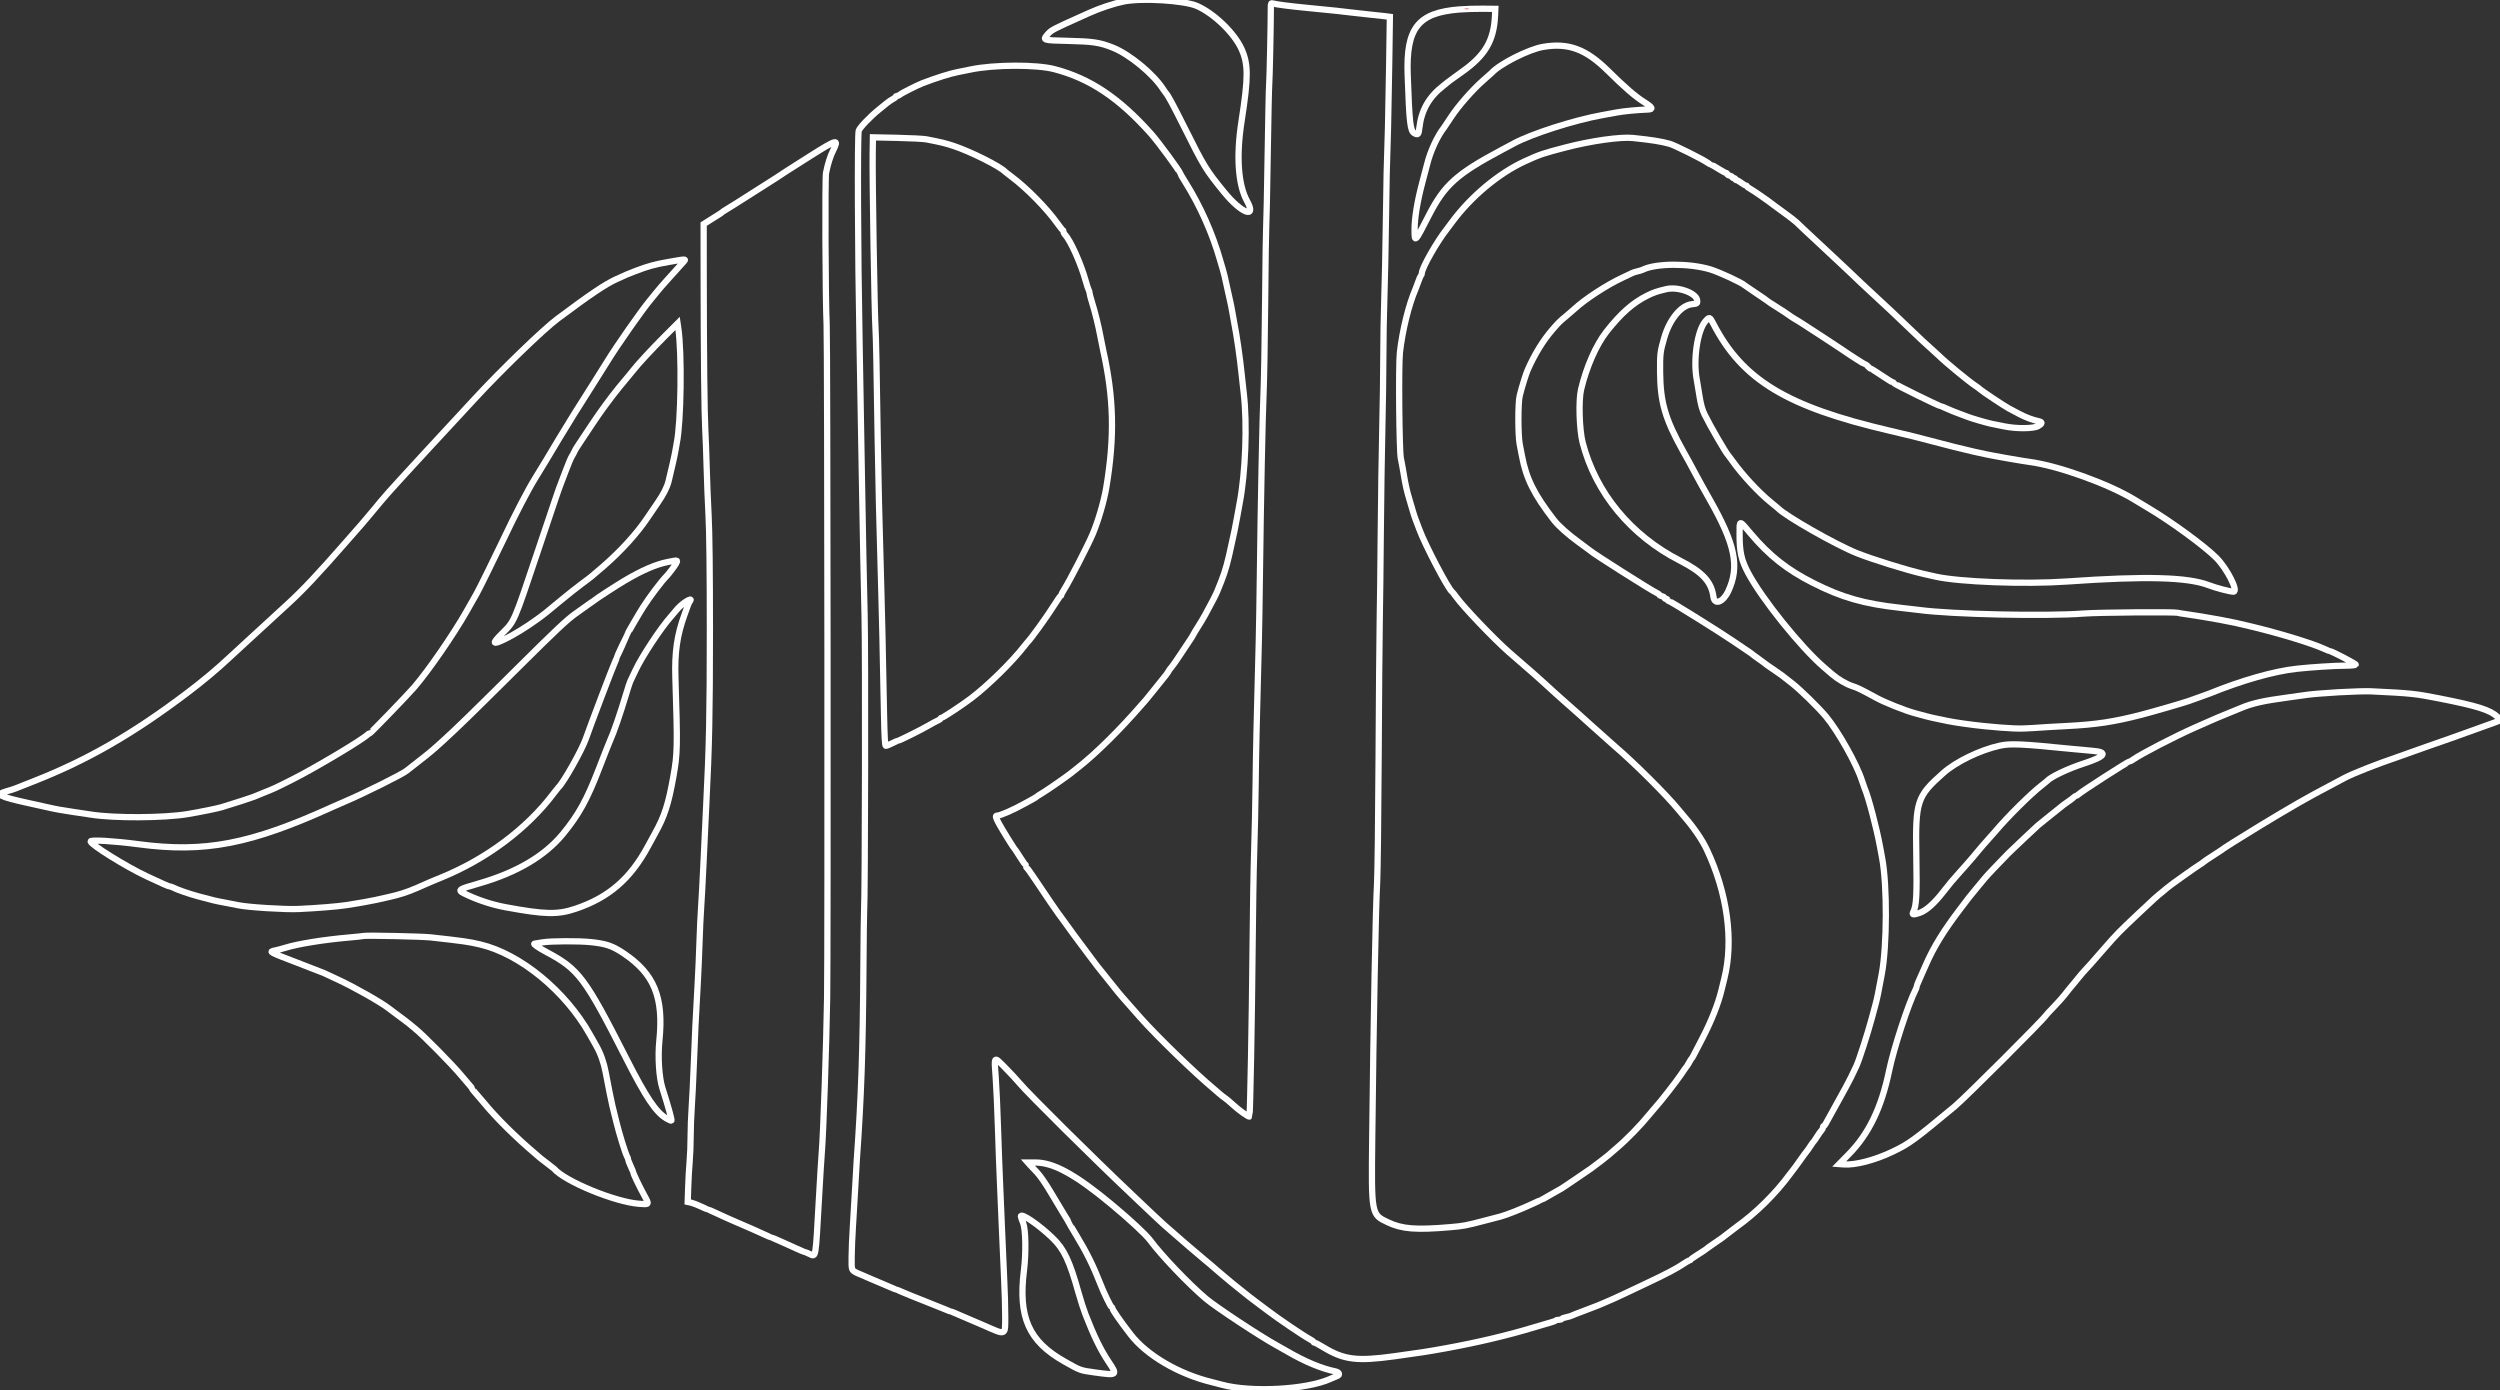 <?xml version="1.0" encoding="UTF-8" standalone="no"?>
<svg
   xmlns:dc="http://purl.org/dc/elements/1.1/"
   xmlns:cc="http://creativecommons.org/ns#"
   xmlns:rdf="http://www.w3.org/1999/02/22-rdf-syntax-ns#"
   xmlns:svg="http://www.w3.org/2000/svg"
   xmlns="http://www.w3.org/2000/svg"
   xmlns:sodipodi="http://sodipodi.sourceforge.net/DTD/sodipodi-0.dtd"
   xmlns:inkscape="http://www.inkscape.org/namespaces/inkscape"
   id="logoOutline"
   version="1.1"
   width="100%"
   height="100%"
   viewBox="0 0 400 222.454"
   sodipodi:docname="logo-svg.svg"
   inkscape:version="0.92.3 (2405546, 2018-03-11)">
  <rect x="0" y="0" width="400" height="222.454" fill="#333333" stroke="none"/>
  <defs
     id="defs62" />
  <sodipodi:namedview
     pagecolor="#ffffff"
     bordercolor="#666666"
     borderopacity="1"
     objecttolerance="10"
     gridtolerance="10"
     guidetolerance="10"
     inkscape:pageopacity="0"
     inkscape:pageshadow="2"
     inkscape:window-width="1366"
     inkscape:window-height="705"
     id="namedview60"
     showgrid="false"
     inkscape:pagecheckerboard="true"
     inkscape:zoom="2.4094835"
     inkscape:cx="200"
     inkscape:cy="111.22716"
     inkscape:window-x="-8"
     inkscape:window-y="-8"
     inkscape:window-maximized="1"
     inkscape:current-layer="svg" />
  <path
     style="fill:#555555;fill-rule:evenodd;stroke:none"
     inkscape:connector-curvature="0"
     d=""
     id="path0" />
  <path
     style="fill:#999999;fill-rule:evenodd;stroke:none"
     inkscape:connector-curvature="0"
     d=""
     id="path1" />
  <path
     style="fill:#c6c6c6;fill-rule:evenodd;stroke:none"
     inkscape:connector-curvature="0"
     d=""
     id="path2" />
  <path
     style="fill:none;fill-rule:evenodd;stroke:#ffffff;stroke-opacity:1"
     inkscape:connector-curvature="0"
     d="m 203.332,1.272 c -0.003,2.744 -0.189,11.449 -0.259,12.145 -0.047,0.458 -0.157,5.595 -0.245,11.416 -0.088,5.821 -0.193,10.921 -0.234,11.334 -0.04,0.412 -0.118,5.812 -0.171,12 -0.054,6.187 -0.168,12.787 -0.253,14.666 -0.17,3.735 -0.445,17.332 -0.585,29 -0.049,4.079 -0.129,8.917 -0.177,10.75 -0.362,13.746 -0.442,17.363 -0.502,22.584 -0.037,3.254 -0.143,8.166 -0.235,10.916 -0.092,2.75 -0.207,9.65 -0.256,15.334 -0.095,11.165 -0.392,27.115 -0.506,27.23 -0.115,0.114 -1.758,-1.064 -2.659,-1.907 -0.458,-0.428 -1.021,-0.901 -1.25,-1.051 -0.229,-0.149 -0.642,-0.472 -0.917,-0.717 -0.275,-0.246 -0.687,-0.603 -0.916,-0.794 -3.012,-2.51 -9.059,-8.375 -11.698,-11.345 -2.772,-3.12 -3.505,-3.973 -4.298,-5 -0.318,-0.412 -0.62,-0.787 -0.671,-0.833 -0.05,-0.046 -0.5,-0.608 -1,-1.25 -0.5,-0.642 -0.95,-1.204 -0.999,-1.25 -0.05,-0.046 -0.615,-0.795 -1.254,-1.666 -0.64,-0.87 -1.256,-1.695 -1.368,-1.833 -0.242,-0.298 -1.662,-2.239 -2.71,-3.705 -0.411,-0.575 -0.81,-1.121 -0.888,-1.213 -0.166,-0.197 -1.782,-2.572 -3.574,-5.25 -0.705,-1.054 -1.34,-1.941 -1.411,-1.972 -0.071,-0.03 -0.129,-0.155 -0.129,-0.278 0,-0.122 -0.059,-0.247 -0.131,-0.277 -0.072,-0.031 -0.458,-0.581 -0.858,-1.223 -0.401,-0.641 -0.775,-1.204 -0.831,-1.25 -0.157,-0.128 -1.919,-2.967 -2.498,-4.025 -0.567,-1.036 -0.628,-1.308 -0.294,-1.308 0.506,0 2.586,-0.917 4.528,-1.997 0.55,-0.306 1.15,-0.638 1.334,-0.738 0.183,-0.1 0.37,-0.223 0.416,-0.273 0.046,-0.051 0.496,-0.341 1,-0.645 0.809,-0.487 3.825,-2.58 4.5,-3.122 0.138,-0.111 0.723,-0.575 1.3,-1.031 2.802,-2.215 6.59,-5.963 9.967,-9.861 0.358,-0.412 0.689,-0.787 0.736,-0.833 0.048,-0.046 0.746,-0.908 1.553,-1.917 0.806,-1.008 1.568,-1.958 1.692,-2.111 0.125,-0.154 0.307,-0.429 0.405,-0.612 0.098,-0.184 0.298,-0.454 0.445,-0.601 0.147,-0.146 0.82,-1.108 1.496,-2.138 0.676,-1.029 1.288,-1.95 1.359,-2.047 0.244,-0.329 0.549,-0.823 0.663,-1.074 0.062,-0.138 0.448,-0.775 0.858,-1.417 0.662,-1.037 1.342,-2.252 2.284,-4.083 0.581,-1.13 0.714,-1.431 1.319,-3 0.681,-1.764 1.026,-3.014 1.676,-6.083 0.155,-0.734 0.352,-1.634 0.436,-2 0.085,-0.367 0.265,-1.305 0.402,-2.084 0.136,-0.779 0.32,-1.791 0.409,-2.25 0.951,-4.932 1.247,-12.793 0.665,-17.666 -0.087,-0.734 -0.244,-2.159 -0.348,-3.167 -0.266,-2.578 -0.739,-5.866 -1.14,-7.917 -0.081,-0.412 -0.228,-1.237 -0.329,-1.833 -0.1,-0.596 -0.254,-1.383 -0.342,-1.75 -0.089,-0.367 -0.281,-1.229 -0.428,-1.917 -0.405,-1.894 -0.596,-2.708 -0.743,-3.166 -0.074,-0.229 -0.261,-0.867 -0.416,-1.417 -1.219,-4.318 -3.191,-8.763 -5.574,-12.565 -0.465,-0.741 -0.845,-1.385 -0.845,-1.431 0,-0.279 -3.501,-5.049 -4.651,-6.337 -5.146,-5.764 -9.795,-8.871 -15.496,-10.357 -2.872,-0.749 -9.618,-0.722 -13.353,0.053 -0.687,0.143 -1.587,0.324 -2,0.402 -1.271,0.241 -3.515,0.946 -5.75,1.807 -0.8,0.308 -3.353,1.598 -3.553,1.795 -0.121,0.119 -0.328,0.216 -0.459,0.216 -0.131,0 -0.238,0.063 -0.238,0.139 0,0.076 -0.206,0.243 -0.458,0.371 -0.252,0.127 -0.688,0.421 -0.968,0.653 -0.281,0.231 -0.839,0.683 -1.24,1.004 -1.422,1.137 -3.146,2.942 -3.273,3.429 -0.211,0.804 -0.14,19.59 0.124,33.154 0.068,3.484 0.242,13.496 0.387,22.25 0.145,8.754 0.338,18.692 0.429,22.084 0.146,5.492 0.084,44.694 -0.076,47.333 -0.033,0.55 -0.081,4.412 -0.107,8.583 -0.083,13.661 -0.336,21.082 -1.067,31.334 -0.049,0.687 -0.166,2.712 -0.259,4.5 -0.093,1.787 -0.255,4.525 -0.359,6.083 -0.105,1.558 -0.196,3.757 -0.203,4.885 -0.015,2.324 -0.136,2.114 1.654,2.873 0.458,0.195 1.133,0.488 1.5,0.651 0.366,0.163 1.079,0.465 1.583,0.671 0.504,0.206 1.231,0.516 1.616,0.689 0.384,0.173 0.738,0.314 0.787,0.314 0.048,0 0.483,0.179 0.967,0.397 0.484,0.218 2.08,0.865 3.547,1.439 1.466,0.573 2.984,1.182 3.373,1.353 0.388,0.171 0.752,0.311 0.808,0.311 0.056,0 0.375,0.12 0.71,0.267 0.335,0.147 0.759,0.33 0.942,0.407 0.962,0.404 2.944,1.254 3.75,1.609 3.517,1.547 3.333,1.63 3.336,-1.491 10e-4,-1.398 -0.074,-4.079 -0.168,-5.958 -0.094,-1.88 -0.251,-5.442 -0.348,-7.917 -0.097,-2.475 -0.243,-5.925 -0.324,-7.667 -0.081,-1.741 -0.225,-5.641 -0.32,-8.666 -0.095,-3.025 -0.257,-6.627 -0.361,-8.004 -0.264,-3.517 -0.332,-3.439 1.439,-1.657 0.823,0.829 1.904,1.992 2.402,2.584 1.44,1.712 11.918,12.094 17.99,17.827 1.311,1.237 2.774,2.625 3.251,3.083 1.23,1.182 2.352,2.194 3.603,3.25 0.596,0.503 1.121,0.959 1.167,1.013 0.046,0.054 0.608,0.54 1.25,1.081 0.641,0.541 1.316,1.111 1.5,1.268 0.183,0.156 0.492,0.42 0.686,0.586 0.194,0.166 0.671,0.564 1.059,0.885 0.388,0.321 0.867,0.734 1.064,0.917 0.197,0.183 0.771,0.67 1.275,1.083 0.503,0.412 0.996,0.824 1.095,0.916 0.098,0.092 0.425,0.355 0.725,0.584 0.301,0.23 0.862,0.679 1.247,1 0.385,0.321 1.206,0.959 1.824,1.417 0.618,0.458 1.477,1.103 1.908,1.433 1.659,1.271 5.82,4.091 6.742,4.569 0.343,0.178 0.625,0.382 0.625,0.453 0,0.07 0.08,0.128 0.178,0.128 0.098,0 0.737,0.34 1.42,0.754 3.269,1.985 5.33,2.243 11.318,1.42 4.304,-0.592 5.307,-0.748 8.167,-1.266 5.073,-0.921 9.881,-2.057 14.083,-3.328 1.146,-0.347 2.399,-0.715 2.784,-0.819 0.385,-0.104 0.754,-0.243 0.819,-0.308 0.066,-0.066 0.29,-0.119 0.499,-0.119 0.208,0 0.42,-0.067 0.47,-0.148 0.05,-0.081 0.364,-0.199 0.697,-0.262 0.333,-0.062 0.728,-0.178 0.877,-0.257 0.149,-0.078 1.021,-0.42 1.938,-0.759 0.916,-0.339 1.929,-0.727 2.25,-0.862 0.32,-0.136 0.733,-0.31 0.916,-0.387 1.19,-0.501 2.186,-0.95 3.5,-1.575 0.825,-0.392 2.325,-1.102 3.334,-1.578 3.304,-1.558 4.77,-2.331 6.05,-3.191 0.394,-0.265 0.781,-0.481 0.861,-0.481 0.079,0 0.169,-0.059 0.2,-0.131 0.03,-0.072 0.58,-0.458 1.222,-0.858 0.642,-0.401 1.204,-0.774 1.25,-0.829 0.046,-0.055 0.496,-0.38 1,-0.722 1.501,-1.019 1.712,-1.171 2.595,-1.873 0.464,-0.369 1.054,-0.821 1.311,-1.004 3.081,-2.2 6.152,-5.233 8.438,-8.333 0.406,-0.55 0.779,-1.038 0.83,-1.084 0.051,-0.046 0.351,-0.458 0.667,-0.916 0.508,-0.739 1.056,-1.488 1.467,-2.005 0.074,-0.094 0.278,-0.394 0.452,-0.666 0.173,-0.273 0.362,-0.533 0.42,-0.579 0.057,-0.046 0.314,-0.419 0.571,-0.83 0.257,-0.41 0.569,-0.847 0.692,-0.97 0.123,-0.123 0.224,-0.331 0.224,-0.462 0,-0.131 0.057,-0.238 0.127,-0.238 0.07,0 0.201,-0.144 0.291,-0.321 0.091,-0.176 0.475,-0.87 0.854,-1.541 0.38,-0.672 0.973,-1.747 1.32,-2.388 0.346,-0.642 0.84,-1.542 1.098,-2 0.465,-0.828 1.197,-2.299 1.7,-3.417 0.439,-0.977 1.789,-5.177 2.438,-7.583 0.172,-0.642 0.436,-1.617 0.585,-2.167 0.255,-0.942 0.463,-1.955 1.01,-4.917 0.838,-4.532 0.87,-14.165 0.061,-18.5 -0.094,-0.504 -0.239,-1.291 -0.323,-1.75 -0.57,-3.108 -1.867,-8.036 -2.5,-9.5 -0.08,-0.183 -0.263,-0.708 -0.407,-1.166 -0.822,-2.607 -3.777,-7.878 -5.754,-10.262 -1.158,-1.396 -4.112,-4.29 -5.417,-5.307 -0.733,-0.571 -1.446,-1.128 -1.583,-1.238 -0.138,-0.109 -0.602,-0.436 -1.032,-0.725 -1.112,-0.75 -1.872,-1.287 -1.968,-1.394 -0.046,-0.05 -0.459,-0.35 -0.917,-0.666 -0.458,-0.316 -0.871,-0.62 -0.917,-0.675 -0.046,-0.055 -0.383,-0.294 -0.75,-0.532 -0.366,-0.237 -1.341,-0.897 -2.166,-1.466 -2.12,-1.461 -10.175,-6.485 -10.398,-6.485 -0.102,0 -0.186,-0.075 -0.186,-0.167 0,-0.092 -0.112,-0.167 -0.25,-0.167 -0.137,0 -0.25,-0.073 -0.25,-0.163 0,-0.09 -0.187,-0.211 -0.416,-0.268 -0.229,-0.058 -0.417,-0.16 -0.417,-0.227 0,-0.067 -0.206,-0.215 -0.457,-0.33 -0.843,-0.384 -10.234,-6.338 -10.543,-6.684 -0.046,-0.052 -0.908,-0.69 -1.916,-1.419 -1.666,-1.205 -3.231,-2.601 -3.939,-3.515 -3.165,-4.085 -4.441,-6.634 -5.119,-10.227 -0.095,-0.504 -0.26,-1.359 -0.367,-1.899 -0.281,-1.425 -0.286,-6.633 -0.007,-7.768 0.339,-1.38 0.999,-3.509 1.292,-4.166 1.117,-2.51 2.398,-4.603 3.875,-6.334 1.011,-1.184 1.238,-1.409 2.337,-2.31 0.407,-0.333 0.969,-0.821 1.25,-1.083 1.649,-1.542 5.204,-3.86 7.677,-5.007 0.734,-0.341 1.449,-0.68 1.589,-0.755 0.141,-0.074 0.513,-0.192 0.828,-0.261 0.315,-0.069 0.687,-0.184 0.828,-0.255 2.066,-1.045 7.483,-1.071 10.839,-0.051 1.433,0.435 5.069,2.125 5.5,2.556 0.045,0.045 0.87,0.608 1.833,1.25 0.962,0.641 1.787,1.212 1.833,1.267 0.046,0.056 0.721,0.498 1.5,0.984 0.779,0.486 1.642,1.054 1.918,1.263 0.276,0.209 0.688,0.48 0.917,0.602 0.228,0.123 0.978,0.591 1.665,1.04 0.688,0.45 2.15,1.401 3.25,2.115 1.1,0.713 2.225,1.455 2.5,1.648 1.238,0.869 3.779,2.497 3.899,2.497 0.073,0 0.269,0.15 0.435,0.334 0.166,0.183 0.358,0.333 0.426,0.333 0.069,0 0.849,0.487 1.734,1.083 0.885,0.596 1.673,1.084 1.752,1.084 0.079,0 0.168,0.056 0.199,0.125 0.084,0.189 7.234,3.708 7.534,3.708 0.052,0 0.496,0.183 0.986,0.408 0.49,0.224 1.336,0.567 1.88,0.761 0.544,0.195 1.139,0.419 1.322,0.497 0.541,0.231 3.108,0.983 3.918,1.148 0.412,0.083 1.349,0.272 2.082,0.419 1.96,0.393 4.679,0.36 5.375,-0.065 0.662,-0.403 0.687,-0.63 0.083,-0.763 -1.038,-0.229 -2.115,-0.635 -3.172,-1.195 -0.616,-0.327 -1.345,-0.714 -1.62,-0.86 -0.686,-0.365 -4.334,-2.792 -4.61,-3.067 -0.122,-0.122 -0.448,-0.366 -0.723,-0.543 -1.043,-0.669 -4.98,-3.917 -5.928,-4.889 -0.143,-0.147 -0.772,-0.718 -1.397,-1.268 -0.625,-0.55 -1.75,-1.6 -2.501,-2.333 -1.538,-1.502 -5.7,-5.419 -7.09,-6.673 -0.505,-0.455 -1.146,-1.052 -1.426,-1.327 -0.729,-0.715 -2.797,-2.664 -5.484,-5.167 -3.465,-3.226 -4.428,-4.129 -4.82,-4.519 -0.194,-0.194 -1.066,-0.867 -1.937,-1.497 -0.871,-0.629 -1.658,-1.206 -1.75,-1.281 -0.631,-0.516 -3.161,-2.275 -3.651,-2.539 -0.33,-0.178 -0.599,-0.381 -0.599,-0.452 0,-0.07 -0.08,-0.128 -0.178,-0.128 -0.098,0 -0.423,-0.188 -0.724,-0.417 -0.3,-0.229 -0.633,-0.417 -0.739,-0.417 -0.106,0 -0.192,-0.075 -0.192,-0.166 0,-0.092 -0.113,-0.167 -0.25,-0.167 -0.138,0 -0.25,-0.067 -0.25,-0.149 0,-0.081 -0.188,-0.195 -0.417,-0.253 -0.229,-0.057 -0.417,-0.178 -0.417,-0.268 0,-0.09 -0.077,-0.163 -0.17,-0.163 -0.094,0 -0.646,-0.3 -1.227,-0.667 -0.58,-0.367 -1.111,-0.667 -1.178,-0.667 -0.068,0 -0.322,-0.141 -0.566,-0.314 -0.801,-0.568 -5.26,-2.791 -6.025,-3.004 -1.404,-0.39 -2.85,-0.62 -5.89,-0.937 -1.992,-0.208 -6.674,0.452 -10.777,1.519 -3.627,0.944 -4.105,1.106 -6.5,2.203 -4.175,1.911 -8.633,5.629 -11.655,9.72 -0.364,0.493 -0.722,0.972 -0.795,1.063 -1.618,2.03 -4.05,6.304 -4.05,7.118 0,0.128 -0.065,0.304 -0.145,0.391 -0.079,0.087 -0.275,0.533 -0.434,0.991 -0.159,0.459 -0.355,0.984 -0.435,1.167 -1.085,2.494 -2.105,6.639 -2.5,10.167 -0.226,2.014 -0.104,15.782 0.15,16.916 0.092,0.413 0.292,1.5 0.443,2.417 0.311,1.887 0.494,2.701 0.955,4.25 0.177,0.596 0.432,1.458 0.567,1.917 0.135,0.458 0.308,0.983 0.386,1.166 0.077,0.184 0.347,0.896 0.599,1.584 0.919,2.506 4.63,9.592 5.237,10 0.068,0.045 0.363,0.416 0.656,0.824 1.182,1.646 5.996,6.691 8.44,8.845 0.634,0.559 2.935,2.559 3.998,3.473 0.275,0.237 0.987,0.876 1.583,1.419 0.596,0.544 1.461,1.334 1.924,1.755 0.462,0.422 1.397,1.254 2.078,1.85 1.274,1.115 2.344,2.07 3.661,3.27 0.415,0.377 1.048,0.94 1.407,1.25 0.359,0.31 0.851,0.751 1.093,0.98 0.242,0.23 0.833,0.754 1.315,1.167 3.079,2.639 8.169,7.71 10.045,10.007 0.334,0.409 0.746,0.903 0.917,1.098 1.545,1.766 2.895,3.735 3.641,5.312 3.294,6.956 4.332,14.585 2.811,20.666 -0.137,0.55 -0.35,1.413 -0.472,1.917 -0.514,2.113 -1.594,4.847 -2.963,7.5 -1.696,3.288 -1.673,3.243 -1.777,3.333 -0.053,0.046 -0.241,0.346 -0.417,0.667 -0.177,0.321 -0.364,0.621 -0.417,0.667 -0.053,0.046 -0.471,0.643 -0.929,1.328 -0.699,1.044 -3.385,4.482 -3.989,5.105 -0.098,0.101 -0.478,0.55 -0.845,0.998 -1.711,2.091 -3.719,4.151 -5.586,5.734 -0.594,0.504 -1.118,0.957 -1.164,1.008 -0.092,0.102 -1.963,1.538 -2.748,2.109 -0.276,0.201 -1.289,0.894 -2.252,1.542 -0.962,0.647 -1.829,1.232 -1.925,1.301 -0.377,0.267 -0.836,0.549 -1.075,0.659 -0.137,0.064 -0.796,0.438 -1.463,0.832 -0.667,0.395 -1.247,0.717 -1.288,0.717 -0.042,0 -0.696,0.293 -1.454,0.652 -1.612,0.763 -4.176,1.774 -5.079,2.004 -0.348,0.088 -1.457,0.377 -2.466,0.643 -3.031,0.797 -3.416,0.87 -5.583,1.054 -5.492,0.466 -7.669,0.293 -9.956,-0.791 -2.633,-1.249 -2.623,-1.193 -2.487,-13.477 0.209,-18.919 0.554,-36.964 0.779,-40.752 0.084,-1.421 0.194,-10.421 0.243,-20 0.049,-9.579 0.129,-19.404 0.177,-21.833 0.047,-2.429 0.123,-8.842 0.169,-14.25 0.045,-5.408 0.154,-12.871 0.243,-16.583 0.088,-3.713 0.163,-8.925 0.165,-11.584 0.003,-2.658 0.075,-6.858 0.16,-9.333 0.086,-2.475 0.198,-7.875 0.249,-12 0.085,-6.785 0.148,-9.626 0.342,-15.362 0.035,-1.024 0.117,-5.424 0.182,-9.778 l 0.119,-7.915 -0.734,-0.096 c -0.404,-0.052 -1.522,-0.172 -2.484,-0.267 -0.963,-0.095 -2.35,-0.249 -3.084,-0.343 -1.349,-0.173 -2.256,-0.268 -6.916,-0.724 -2.867,-0.28 -4.889,-0.539 -5.459,-0.699 -0.352,-0.098 -0.375,-0.055 -0.376,0.706 M 148.25,22.299 c 2.444,0.478 2.954,0.602 4.313,1.048 2.705,0.888 7.508,3.295 8.27,4.145 0.046,0.051 0.496,0.4 1,0.775 2.439,1.815 5.661,5.097 7.385,7.521 0.376,0.529 0.743,0.987 0.816,1.018 0.073,0.03 0.133,0.156 0.133,0.279 0,0.124 0.097,0.324 0.215,0.445 0.9,0.919 2.586,4.698 3.371,7.553 0.151,0.55 0.343,1.131 0.428,1.29 0.084,0.159 0.152,0.397 0.152,0.53 0,0.132 0.184,0.827 0.408,1.544 0.484,1.546 1.007,3.681 1.347,5.493 0.135,0.72 0.32,1.647 0.412,2.06 1.719,7.724 1.859,13.839 0.506,22 -0.362,2.184 -1.313,5.428 -2.197,7.5 -0.784,1.836 -3.649,7.392 -4.54,8.804 -0.24,0.379 -0.436,0.76 -0.436,0.845 0,0.086 -0.064,0.182 -0.142,0.212 -0.079,0.031 -0.536,0.684 -1.015,1.453 -1.133,1.813 -3.8,5.507 -4.348,6.019 -0.049,0.046 -0.262,0.309 -0.474,0.584 -1.874,2.438 -5.791,6.279 -8.473,8.309 -1.449,1.097 -4.493,3.107 -4.705,3.107 -0.097,0 -0.176,0.059 -0.176,0.13 0,0.072 -0.206,0.219 -0.458,0.326 -0.252,0.108 -0.909,0.461 -1.459,0.785 -1.108,0.653 -4.666,2.426 -4.87,2.427 -0.071,0 -0.499,0.188 -0.95,0.416 -0.451,0.229 -0.911,0.416 -1.022,0.416 -0.153,0 -0.227,-1.287 -0.303,-5.208 -0.216,-11.235 -0.307,-15.391 -0.439,-19.958 -0.309,-10.69 -0.477,-17.762 -0.569,-24 -0.164,-11.093 -0.269,-16.366 -0.35,-17.546 -0.162,-2.372 -0.513,-24.123 -0.452,-28.093 l 0.039,-2.555 3.875,0.082 c 2.131,0.045 4.25,0.155 4.708,0.244 m -18.62,2.67 c -1.991,1.254 -3.753,2.376 -3.916,2.491 -0.519,0.367 -1.881,1.245 -4.856,3.127 -1.591,1.006 -3.065,1.942 -3.277,2.08 -0.212,0.137 -0.748,0.468 -1.191,0.735 -0.444,0.267 -0.844,0.53 -0.89,0.584 -0.046,0.053 -0.233,0.188 -0.417,0.299 -0.183,0.112 -0.82,0.511 -1.416,0.888 l -1.084,0.686 0.008,8.612 c 0.011,12.215 0.111,21.757 0.253,24.279 0.068,1.192 0.166,3.854 0.218,5.917 0.053,2.062 0.191,5.587 0.308,7.833 0.139,2.674 0.213,9.003 0.212,18.333 -10e-4,13.303 -0.109,18.495 -0.581,27.917 -0.092,1.833 -0.28,5.808 -0.418,8.833 -0.139,3.025 -0.32,6.438 -0.403,7.584 -0.083,1.146 -0.199,3.62 -0.258,5.5 -0.058,1.879 -0.186,4.841 -0.284,6.583 -0.352,6.274 -0.438,8.075 -0.618,12.833 -0.101,2.659 -0.259,5.895 -0.352,7.191 -0.092,1.297 -0.168,3.365 -0.168,4.596 0,1.232 -0.071,3.021 -0.157,3.976 -0.087,0.956 -0.192,2.802 -0.234,4.103 l -0.077,2.365 0.526,0.11 c 0.289,0.061 0.986,0.328 1.549,0.593 0.563,0.266 1.066,0.483 1.116,0.483 0.051,0 0.678,0.273 1.393,0.607 1.274,0.595 2.048,0.942 3.217,1.443 2.028,0.869 3.229,1.398 4.29,1.89 0.663,0.308 1.242,0.56 1.287,0.56 0.044,0 0.514,0.193 1.043,0.429 0.53,0.236 1.189,0.53 1.464,0.652 0.275,0.123 1.008,0.455 1.629,0.738 0.621,0.283 1.183,0.517 1.25,0.52 0.066,0.003 0.421,0.148 0.787,0.321 0.969,0.459 0.905,0.842 1.429,-8.577 0.183,-3.3 0.403,-6.862 0.488,-7.916 0.241,-2.996 0.71,-16.686 0.839,-24.5 0.126,-7.64 0.057,-104.772 -0.077,-107.667 -0.196,-4.255 -0.272,-23.445 -0.096,-24.333 0.277,-1.401 0.674,-2.668 1.108,-3.536 0.987,-1.976 0.724,-1.915 -3.644,0.838"
     id="path3" />
  <path
     style="fill:none;fill-rule:evenodd;stroke:#ffffff;stroke-opacity:1"
     inkscape:connector-curvature="0"
     d="m 374.167,110.761 c -2.063,0.121 -4.313,0.302 -5,0.403 -0.688,0.101 -2.038,0.289 -3,0.418 -4.079,0.546 -5.869,0.952 -7.75,1.759 -0.184,0.078 -1.009,0.416 -1.834,0.75 -1.37,0.555 -2.459,1.016 -3.333,1.411 -0.183,0.084 -1.121,0.498 -2.083,0.92 -3.116,1.37 -8.525,4.169 -9.859,5.102 -0.244,0.17 -0.5,0.309 -0.57,0.309 -0.236,0 -7.76,4.844 -8.208,5.284 -0.121,0.119 -0.276,0.216 -0.344,0.216 -0.068,0 -0.269,0.132 -0.446,0.293 -0.178,0.161 -0.535,0.429 -0.793,0.595 -0.258,0.165 -0.595,0.404 -0.75,0.531 -0.154,0.126 -1.105,0.887 -2.114,1.69 -1.008,0.803 -1.915,1.539 -2.016,1.634 -0.101,0.096 -1.069,0.999 -2.151,2.007 -1.082,1.009 -2.237,2.108 -2.567,2.443 -1.476,1.5 -3.461,3.597 -3.766,3.976 -0.183,0.228 -0.746,0.905 -1.25,1.505 -0.504,0.6 -1.085,1.313 -1.292,1.584 -0.206,0.271 -0.844,1.107 -1.416,1.859 -2.602,3.414 -4.261,6.111 -5.465,8.883 -0.378,0.871 -0.869,1.979 -1.09,2.463 -0.222,0.484 -0.403,0.954 -0.403,1.044 0,0.091 -0.067,0.295 -0.148,0.454 -1.201,2.362 -3.51,9.424 -4.263,13.039 -1.235,5.929 -3.254,10.103 -6.468,13.369 l -1.523,1.548 0.742,0.057 c 1.837,0.141 4.999,-0.684 7.826,-2.042 2.649,-1.272 3.358,-1.789 9.917,-7.228 1.634,-1.355 14.165,-13.861 14.61,-14.58 0.067,-0.108 0.635,-0.723 1.263,-1.368 0.628,-0.645 1.401,-1.51 1.718,-1.922 0.549,-0.714 1.045,-1.324 1.409,-1.731 0.092,-0.103 0.467,-0.561 0.833,-1.02 0.367,-0.458 0.818,-0.983 1.004,-1.166 0.292,-0.289 1.215,-1.329 3.163,-3.565 1.915,-2.198 2.371,-2.664 5.38,-5.497 2.648,-2.495 2.815,-2.645 3.87,-3.498 0.412,-0.334 0.787,-0.647 0.833,-0.697 0.175,-0.19 4.768,-3.455 5.112,-3.635 0.199,-0.104 0.462,-0.286 0.584,-0.404 0.121,-0.118 0.741,-0.54 1.376,-0.939 0.636,-0.399 1.236,-0.791 1.334,-0.873 0.4,-0.331 3.372,-2.207 6.428,-4.058 5.016,-3.037 7.464,-4.441 10.833,-6.211 0.779,-0.41 1.948,-1.031 2.597,-1.381 1.335,-0.719 5.151,-2.224 8.653,-3.412 0.367,-0.124 1.417,-0.499 2.333,-0.832 0.917,-0.334 1.967,-0.707 2.334,-0.829 1.155,-0.385 6.262,-2.195 8,-2.835 0.916,-0.337 2.098,-0.763 2.625,-0.947 1.074,-0.375 1.113,-0.436 0.583,-0.925 -1.217,-1.123 -3.21,-1.755 -9.375,-2.97 -3.815,-0.753 -4.575,-0.831 -10.917,-1.132 -0.779,-0.037 -3.104,0.031 -5.166,0.151 m -316,38.992 c -0.138,0.038 -1.15,0.147 -2.25,0.242 -4.159,0.361 -8.255,1.022 -10.334,1.668 -0.55,0.17 -1.281,0.362 -1.625,0.426 -0.972,0.179 -0.876,0.231 3.501,1.901 2.269,0.865 4.237,1.63 4.374,1.698 0.138,0.069 1.113,0.523 2.167,1.009 2.629,1.212 6.959,3.666 8.25,4.677 0.092,0.071 0.467,0.353 0.833,0.626 0.367,0.273 0.742,0.553 0.834,0.623 0.092,0.07 0.467,0.348 0.833,0.618 0.367,0.27 0.704,0.533 0.75,0.584 0.046,0.05 0.458,0.391 0.917,0.758 1.28,1.023 5.888,5.691 7.341,7.437 0.713,0.858 1.397,1.659 1.52,1.781 0.122,0.123 0.223,0.274 0.223,0.336 10e-4,0.062 0.245,0.377 0.542,0.7 0.297,0.323 0.875,0.998 1.285,1.5 2.017,2.474 5.206,5.635 8.422,8.35 0.367,0.309 0.704,0.6 0.75,0.646 0.046,0.047 0.533,0.422 1.083,0.834 0.55,0.412 1.038,0.792 1.084,0.845 1.739,2.015 9.711,5.297 13.589,5.595 1.638,0.126 1.635,0.13 0.888,-1.235 -0.825,-1.507 -1.811,-3.562 -1.811,-3.775 0,-0.048 -0.187,-0.497 -0.416,-0.998 -0.229,-0.501 -0.417,-0.992 -0.417,-1.091 0,-0.098 -0.074,-0.309 -0.165,-0.469 -0.28,-0.489 -1.269,-3.69 -1.739,-5.622 -0.244,-1.009 -0.512,-2.096 -0.594,-2.417 -0.157,-0.618 -0.731,-3.469 -1.09,-5.417 -0.287,-1.557 -0.824,-3.064 -1.535,-4.309 -0.322,-0.563 -0.774,-1.362 -1.006,-1.774 -3.898,-6.938 -11.134,-12.875 -17.538,-14.387 -1.815,-0.429 -2.684,-0.553 -7.916,-1.132 -1.406,-0.156 -10.322,-0.344 -10.75,-0.228"
     id="path4" />
  <path
     style="fill:#990033;fill-rule:evenodd;stroke:none"
     inkscape:connector-curvature="0"
     d=""
     id="path5" />
  <path
     style="fill:#0000ff;fill-rule:evenodd;stroke:none"
     inkscape:connector-curvature="0"
     d=""
     id="path6" />
  <path
     style="fill:#246db6;fill-rule:evenodd;stroke:none"
     inkscape:connector-curvature="0"
     d=""
     id="path7" />
  <path
     style="fill:none;fill-rule:evenodd;stroke:#ffffff;stroke-opacity:1"
     inkscape:connector-curvature="0"
     d="m 278.333,85.552 c 0,2.769 0.29,4.076 1.346,6.071 2.223,4.198 8.427,11.921 12.163,15.14 0.418,0.359 1,0.862 1.295,1.116 0.91,0.785 2.267,1.583 3.211,1.888 0.87,0.281 1.333,0.507 3.936,1.921 1.326,0.72 4.471,1.977 5.989,2.393 0.537,0.147 1.352,0.37 1.81,0.495 0.459,0.126 1.284,0.317 1.834,0.425 0.55,0.109 1.3,0.264 1.666,0.346 1,0.222 3.951,0.64 5.834,0.826 4.105,0.404 5.732,0.469 7.833,0.313 1.192,-0.089 3.592,-0.232 5.333,-0.318 4.764,-0.235 7.652,-0.671 12.084,-1.823 1.916,-0.499 6.434,-1.808 7.5,-2.174 0.947,-0.325 2.939,-1.04 3.25,-1.166 5.321,-2.161 10.395,-3.604 14.083,-4.006 2.355,-0.256 6.046,-0.491 7.782,-0.495 0.842,-0.002 1.575,-0.073 1.627,-0.158 0.077,-0.125 -3.856,-2.179 -4.171,-2.179 -0.049,0 -0.428,-0.154 -0.841,-0.343 -1.995,-0.909 -6.909,-2.417 -11.564,-3.548 -2.211,-0.538 -2.958,-0.699 -5.166,-1.119 -1.401,-0.266 -4.58,-0.79 -5.5,-0.907 -0.505,-0.064 -1.067,-0.158 -1.25,-0.21 -0.552,-0.155 -12.671,-0.056 -15,0.123 -6.05,0.464 -21.245,0.133 -26.417,-0.575 -0.321,-0.044 -1.633,-0.196 -2.917,-0.337 -5.841,-0.644 -9.382,-1.654 -14,-3.993 -4.133,-2.093 -6.987,-4.346 -9.94,-7.846 -1.938,-2.297 -1.81,-2.307 -1.81,0.14 m -115,109.073 c 0,0.069 0.165,0.537 0.366,1.042 0.411,1.03 0.48,4.82 0.137,7.554 -0.946,7.549 0.761,11.391 6.502,14.629 2.554,1.441 2.476,1.413 4.829,1.739 3.625,0.501 3.663,0.472 2.219,-1.689 -1.293,-1.936 -2.332,-4.067 -3.718,-7.621 -0.279,-0.718 -0.774,-2.255 -1.098,-3.417 -1.436,-5.142 -2.315,-6.999 -4.156,-8.779 -2.196,-2.123 -5.081,-4.086 -5.081,-3.458"
     id="path8" />
  <path
     style="fill:none;fill-rule:evenodd;stroke:#ffffff;stroke-opacity:1"
     inkscape:connector-curvature="0"
     d="m 233.514,1.511 c -6.615,0.516 -8.55,2.953 -8.287,10.437 0.274,7.804 0.414,9.015 1.087,9.375 0.565,0.302 0.659,0.207 0.77,-0.781 0.331,-2.923 1.536,-5.038 3.916,-6.872 0.412,-0.318 0.787,-0.621 0.833,-0.672 0.046,-0.052 0.967,-0.718 2.047,-1.48 3.75,-2.645 5.144,-5.008 5.322,-9.018 l 0.048,-1.083 -2,-0.021 c -1.1,-0.011 -2.781,0.041 -3.736,0.115 M 106.328,53.833 c -2.058,2.06 -4.282,4.463 -5.019,5.422 -0.21,0.272 -0.422,0.533 -0.472,0.578 -0.076,0.07 -0.713,0.838 -1.793,2.164 -1.352,1.662 -3.088,4.03 -4.285,5.849 -0.81,1.23 -1.761,2.661 -2.114,3.179 -0.353,0.517 -0.693,1.08 -0.754,1.25 -0.062,0.169 -0.236,0.496 -0.388,0.725 -0.152,0.229 -0.596,1.279 -0.987,2.333 -0.391,1.054 -0.777,2.067 -0.857,2.25 -0.164,0.374 -0.756,2.117 -3.739,11 -3.699,11.019 -3.609,10.811 -5.528,12.715 -1.723,1.708 -1.636,1.937 0.368,0.976 1.39,-0.666 3.544,-1.991 5.156,-3.171 1.318,-0.964 1.146,-0.827 3.834,-3.055 1.1,-0.912 2.6,-2.101 3.333,-2.641 1.499,-1.104 1.618,-1.2 3.485,-2.824 2.778,-2.416 5.327,-5.219 6.973,-7.666 0.431,-0.642 1.159,-1.708 1.616,-2.37 0.999,-1.444 1.557,-2.536 1.814,-3.547 0.387,-1.522 1.001,-4.272 1.116,-5 0.066,-0.413 0.15,-0.9 0.188,-1.083 0.695,-3.338 0.844,-14.433 0.247,-18.417 l -0.112,-0.75 -2.082,2.083 m -19.495,96.94 c -0.687,0.114 -1.278,0.211 -1.312,0.217 -0.252,0.042 0.593,0.63 1.938,1.349 5.157,2.755 6.145,4.076 12.722,16.994 3.203,6.293 4.775,8.637 6.452,9.621 0.393,0.231 0.747,0.388 0.787,0.349 0.1,-0.101 -0.481,-2.202 -1.438,-5.203 -0.532,-1.667 -0.747,-5.004 -0.487,-7.555 0.714,-6.999 -0.813,-10.727 -5.745,-14.028 -1.763,-1.18 -2.778,-1.525 -5.244,-1.78 -1.907,-0.197 -6.381,-0.176 -7.673,0.036"
     id="path9" />
  <path
     style="fill:#d14600;fill-rule:evenodd;stroke:none"
     inkscape:connector-curvature="0"
     d=""
     id="path10" />
  <path
     style="fill:#ff0000;fill-rule:evenodd;stroke:none"
     inkscape:connector-curvature="0"
     d="m 234.375,1.448 c 0.16,0.042 0.423,0.042 0.583,0 0.161,-0.042 0.029,-0.076 -0.291,-0.076 -0.321,0 -0.452,0.034 -0.292,0.076"
     id="path11" />
  <path
     style="fill:#24b6b6;fill-rule:evenodd;stroke:none"
     inkscape:connector-curvature="0"
     d=""
     id="path12" />
  <path
     style="fill:none;fill-rule:evenodd;stroke:#ffffff;stroke-opacity:1"
     inkscape:connector-curvature="0"
     d="m 246.917,7.496 c -2.309,0.388 -6.936,2.723 -8.25,4.163 -0.046,0.05 -0.641,0.579 -1.322,1.175 -1.718,1.503 -4.024,4.132 -5.189,5.916 -0.539,0.825 -1.039,1.575 -1.111,1.667 -1.073,1.368 -2.173,3.744 -2.699,5.833 -0.092,0.367 -0.437,1.679 -0.766,2.917 -0.801,3.01 -1.247,5.698 -1.247,7.525 0,2.206 0.01,2.197 2.257,-2.192 2.508,-4.899 4.489,-6.683 11.66,-10.502 0.917,-0.488 1.779,-0.949 1.917,-1.025 2.775,-1.524 9.75,-3.763 14.166,-4.548 0.871,-0.154 1.921,-0.347 2.334,-0.429 0.996,-0.196 3.355,-0.422 4.953,-0.473 0.948,-0.031 0.812,-0.325 -0.548,-1.184 -1.454,-0.919 -3.074,-2.318 -5.771,-4.984 -3.543,-3.504 -6.332,-4.54 -10.384,-3.859 M 107,41.909 c -2.219,0.385 -3.332,0.69 -5.333,1.46 -1.253,0.481 -1.536,0.602 -3.084,1.317 -1.792,0.827 -4.12,2.396 -9.366,6.312 -2.258,1.686 -8.986,8.183 -13.205,12.752 -0.677,0.733 -1.614,1.746 -2.081,2.25 -3.98,4.295 -4.88,5.266 -5.098,5.504 -0.632,0.689 -2.124,2.311 -4.524,4.916 -1.434,1.556 -2.968,3.28 -3.409,3.83 -0.441,0.55 -0.844,1.037 -0.895,1.083 -0.051,0.046 -0.429,0.496 -0.84,1 -0.412,0.504 -0.982,1.179 -1.267,1.5 -0.286,0.321 -1.438,1.634 -2.559,2.917 -4.474,5.118 -6.874,7.668 -9.339,9.918 -0.902,0.824 -2.151,1.972 -3.252,2.989 -0.552,0.51 -1.863,1.714 -2.916,2.676 -1.052,0.963 -2.435,2.238 -3.073,2.834 -2.084,1.944 -4.263,3.771 -6.697,5.614 -8.728,6.612 -16.027,10.82 -24.645,14.21 -1.467,0.577 -2.817,1.111 -3,1.186 -0.184,0.076 -0.802,0.271 -1.375,0.434 -1.798,0.511 -1.151,0.856 3.541,1.887 1.284,0.282 2.634,0.581 3,0.665 1.301,0.299 2.356,0.49 4.167,0.754 1.008,0.146 2.283,0.337 2.832,0.424 3.725,0.585 11.623,0.544 15.418,-0.081 1.787,-0.295 4.76,-0.895 5.417,-1.095 2.046,-0.622 4.891,-1.539 5.166,-1.665 0.184,-0.084 0.821,-0.346 1.417,-0.581 1.823,-0.721 1.977,-0.792 4.823,-2.226 3.555,-1.789 11.117,-6.3 11.981,-7.144 0.121,-0.119 0.28,-0.216 0.353,-0.216 0.126,0 6.027,-6.109 7.093,-7.343 2.276,-2.634 6.303,-8.466 8.394,-12.157 0.753,-1.329 1.478,-2.604 1.61,-2.833 0.355,-0.617 3.072,-6.115 4.158,-8.417 2.015,-4.268 4.11,-8.302 5.295,-10.192 0.68,-1.086 1.428,-2.312 1.662,-2.724 0.437,-0.773 3.704,-6.167 4.541,-7.5 0.259,-0.413 0.734,-1.163 1.056,-1.667 0.661,-1.036 1.255,-1.977 1.789,-2.833 0.2,-0.321 0.805,-1.284 1.346,-2.14 0.54,-0.856 1.057,-1.679 1.149,-1.829 1.464,-2.389 5.517,-8.179 6.737,-9.623 0.236,-0.279 0.692,-0.84 1.013,-1.246 0.321,-0.406 1.027,-1.227 1.569,-1.825 0.542,-0.598 1.286,-1.425 1.654,-1.837 0.367,-0.413 0.856,-0.957 1.087,-1.209 0.508,-0.555 0.599,-0.554 -2.31,-0.049 m 165.85,9.514 c -1.277,1.454 -1.969,6.209 -1.363,9.36 0.085,0.44 0.282,1.625 0.439,2.634 0.201,1.291 0.441,2.153 0.813,2.916 0.854,1.753 3.419,6.181 3.765,6.5 0.05,0.046 0.384,0.496 0.743,1 1.526,2.145 4.144,4.966 6.003,6.472 0.642,0.519 1.204,0.984 1.25,1.033 1.136,1.217 9.266,5.842 12.613,7.176 2.541,1.012 7.971,2.701 10.637,3.308 0.458,0.105 1.321,0.3 1.917,0.435 3.83,0.864 14.355,1.255 21.083,0.782 12.6,-0.884 19.289,-0.706 22.667,0.601 1.126,0.436 3.386,1.027 3.927,1.027 0.86,0 -1.007,-3.693 -2.746,-5.431 -1.895,-1.895 -7.264,-5.818 -10.931,-7.989 -0.596,-0.353 -1.557,-0.931 -2.135,-1.286 -4.12,-2.527 -12.216,-5.445 -16.782,-6.049 -1.254,-0.166 -5.808,-0.963 -7,-1.225 -0.367,-0.081 -1.229,-0.268 -1.917,-0.417 -1.35,-0.292 -4.791,-1.156 -7.333,-1.842 -1.627,-0.439 -3.053,-0.79 -6.25,-1.537 -16.392,-3.833 -23.437,-8.103 -28.075,-17.016 -0.633,-1.217 -0.649,-1.222 -1.325,-0.452"
     id="path13" />
  <path
     style="fill:none;fill-rule:evenodd;stroke:#ffffff;stroke-opacity:1"
     inkscape:connector-curvature="0"
     d="m 179.75,0.245 c -1.535,0.315 -3.821,1.077 -5.462,1.82 -0.296,0.134 -0.95,0.429 -1.455,0.655 -4.347,1.952 -4.613,2.092 -5.177,2.734 -0.873,0.995 -0.881,0.992 3.302,1.087 3.916,0.088 5.023,0.256 7.08,1.076 2.685,1.069 6.526,4.238 8.065,6.653 0.168,0.264 0.346,0.517 0.395,0.563 0.316,0.297 1.198,1.921 2.942,5.417 3.213,6.438 3.505,6.915 6.427,10.5 2.769,3.398 5.272,4.346 3.644,1.38 -1.416,-2.58 -1.729,-7.169 -0.866,-12.713 1.104,-7.099 1.1,-9.176 -0.022,-11.628 -1.154,-2.521 -4.378,-5.629 -7.077,-6.823 -2.043,-0.903 -8.872,-1.321 -11.796,-0.721 m -72.917,89.677 c -1.911,0.382 -4.081,1.322 -6.916,2.997 -1.248,0.737 -4.565,2.891 -4.75,3.085 -0.046,0.048 -0.307,0.229 -0.579,0.403 -0.273,0.174 -0.573,0.384 -0.667,0.466 -0.094,0.082 -0.921,0.674 -1.838,1.314 -1.334,0.931 -3.197,2.685 -9.333,8.783 -7.261,7.216 -9.51,9.407 -11.838,11.53 -1.666,1.52 -2.101,1.886 -3.918,3.304 -0.959,0.749 -1.823,1.426 -1.921,1.505 -0.714,0.585 -6.931,3.682 -9.944,4.955 -0.525,0.222 -1.35,0.583 -1.833,0.803 -13.221,6.014 -20.504,7.421 -31.129,6.011 -3.896,-0.517 -7.67,-0.74 -7.664,-0.453 0.01,0.519 5.643,4.022 8.997,5.595 2.556,1.2 3.499,1.613 3.673,1.613 0.091,0 0.295,0.067 0.454,0.148 0.766,0.389 2.565,1.016 4.15,1.445 2.243,0.607 2.733,0.723 4.14,0.982 0.825,0.152 1.8,0.342 2.166,0.423 1.487,0.328 7.525,0.709 9.667,0.61 2.975,-0.137 6.269,-0.403 7.667,-0.619 1.86,-0.287 3.944,-0.654 4.666,-0.822 0.367,-0.086 1.23,-0.278 1.917,-0.427 1.807,-0.393 3.232,-0.85 4.75,-1.522 2.081,-0.923 2.244,-0.992 3.781,-1.618 7.296,-2.97 13.78,-7.819 18.072,-13.516 0.346,-0.459 0.672,-0.871 0.725,-0.917 0.773,-0.669 3.724,-5.883 4.386,-7.75 0.931,-2.629 4.213,-11.265 4.636,-12.199 0.174,-0.385 0.317,-0.747 0.317,-0.804 0,-0.058 0.375,-0.896 0.833,-1.863 0.458,-0.967 0.833,-1.783 0.833,-1.815 0,-0.103 1.852,-3.295 2.554,-4.402 1.036,-1.634 2.995,-4.227 3.779,-5 0.277,-0.275 1.313,-1.642 1.475,-1.948 0.339,-0.641 0.373,-0.633 -1.308,-0.297"
     id="path14" />
  <path
     style="fill:#ff00ff;fill-rule:evenodd;stroke:none"
     inkscape:connector-curvature="0"
     d=""
     id="path15" />
  <path
     style="fill:none;fill-rule:evenodd;stroke:#ffffff;stroke-opacity:1"
     inkscape:connector-curvature="0"
     d="m 266.583,46.265 c -1.491,0.355 -1.977,0.521 -3,1.024 -2.293,1.126 -4.274,2.878 -6.557,5.796 -1.66,2.124 -3.205,5.643 -4.059,9.248 -0.413,1.745 -0.269,6.45 0.261,8.5 2.072,8.022 7.719,14.865 15.576,18.873 3.612,1.843 5.025,3.374 5.348,5.794 0.183,1.369 1.547,0.848 2.367,-0.904 1.847,-3.949 1.118,-7.505 -3.032,-14.793 -0.747,-1.312 -1.716,-3.061 -2.152,-3.886 -0.437,-0.825 -0.941,-1.763 -1.12,-2.084 -0.18,-0.321 -0.578,-1.033 -0.885,-1.583 -2.91,-5.218 -3.679,-7.858 -3.717,-12.75 -0.021,-2.889 0.021,-3.241 0.669,-5.474 0.847,-2.919 2.684,-5.159 4.383,-5.346 0.896,-0.098 0.918,-0.113 0.884,-0.599 -0.082,-1.183 -3.057,-2.272 -4.966,-1.816"
     id="path16" />
  <path
     style="fill:#ff9900;fill-rule:evenodd;stroke:none"
     inkscape:connector-curvature="0"
     d=""
     id="path17" />
  <path
     style="fill:none;fill-rule:evenodd;stroke:#ffffff;stroke-opacity:1"
     inkscape:connector-curvature="0"
     d="m 109.627,96.339 c -0.419,0.278 -1.023,0.821 -1.343,1.208 -0.319,0.387 -0.746,0.891 -0.949,1.12 -1.665,1.88 -4.651,6.418 -5.68,8.633 -0.371,0.797 -0.733,1.562 -0.805,1.7 -0.072,0.138 -0.333,0.925 -0.58,1.75 -1.042,3.481 -2.079,6.491 -2.697,7.833 -0.127,0.275 -0.911,2.263 -1.742,4.417 -1.906,4.943 -3.242,7.364 -5.747,10.417 -2.906,3.54 -7.398,6.194 -13.417,7.927 -3.592,1.034 -3.614,1.056 -1.872,1.862 1.923,0.89 4.085,1.581 6.122,1.956 6.297,1.16 8.3,1.203 11.166,0.242 5.298,-1.777 8.779,-4.778 11.585,-9.987 0.395,-0.734 0.906,-1.671 1.136,-2.084 1.521,-2.728 2.146,-4.663 2.933,-9.083 0.658,-3.691 0.678,-4.674 0.327,-15.784 -0.129,-4.106 0.262,-6.827 1.457,-10.118 0.186,-0.512 0.418,-1.156 0.516,-1.431 0.098,-0.275 0.253,-0.596 0.344,-0.713 0.329,-0.42 -0.006,-0.36 -0.754,0.135 m 210.29,22.982 c -3.14,0.702 -6.97,2.562 -9,4.369 -4.231,3.765 -4.458,4.465 -4.306,13.273 0.108,6.246 0.015,7.968 -0.48,8.926 -0.249,0.483 -0.035,0.522 0.984,0.18 1.082,-0.363 2.382,-1.527 3.898,-3.486 0.926,-1.196 1.349,-1.699 2.654,-3.155 0.412,-0.46 0.825,-0.921 0.916,-1.025 0.811,-0.921 1.273,-1.462 1.912,-2.243 0.41,-0.5 1.057,-1.248 1.437,-1.66 0.38,-0.413 0.944,-1.05 1.254,-1.416 2.032,-2.403 5.723,-6.064 7.481,-7.422 0.412,-0.318 0.787,-0.623 0.833,-0.676 0.568,-0.667 3.359,-1.999 5.929,-2.832 3.415,-1.107 3.92,-1.817 1.434,-2.016 -0.795,-0.064 -2.271,-0.199 -3.28,-0.301 -8.172,-0.823 -9.944,-0.901 -11.666,-0.516 M 164.766,186.36 c 0.174,0.198 0.692,0.744 1.151,1.215 0.46,0.472 1.421,1.859 2.147,3.098 0.722,1.234 1.679,2.827 2.125,3.541 0.446,0.713 0.811,1.329 0.811,1.367 0,0.039 0.525,0.935 1.167,1.992 1.653,2.719 2.768,4.965 3.854,7.76 0.6,1.544 1.659,3.731 1.843,3.806 0.075,0.03 0.136,0.117 0.136,0.191 0,0.252 1.215,2.005 2.901,4.188 2.578,3.338 7.702,6.34 13.016,7.625 0.366,0.089 1.079,0.274 1.583,0.412 4.643,1.269 13.525,0.797 17.328,-0.921 0.41,-0.185 0.914,-0.401 1.122,-0.48 0.514,-0.195 0.326,-0.606 -0.339,-0.741 -2.156,-0.438 -4.797,-1.537 -7.611,-3.169 -0.596,-0.345 -1.383,-0.792 -1.75,-0.992 -2.614,-1.431 -9.769,-6.155 -11.322,-7.476 -2.795,-2.376 -7.06,-6.847 -8.928,-9.357 -0.669,-0.9 -3.227,-3.277 -6.083,-5.654 -5.774,-4.805 -9.314,-6.762 -12.234,-6.764 l -1.235,-0.001 0.318,0.36"
     id="path18" />
  <path
     style="fill:#00ffff;fill-rule:evenodd;stroke:none"
     inkscape:connector-curvature="0"
     d=""
     id="path19" />
</svg>

